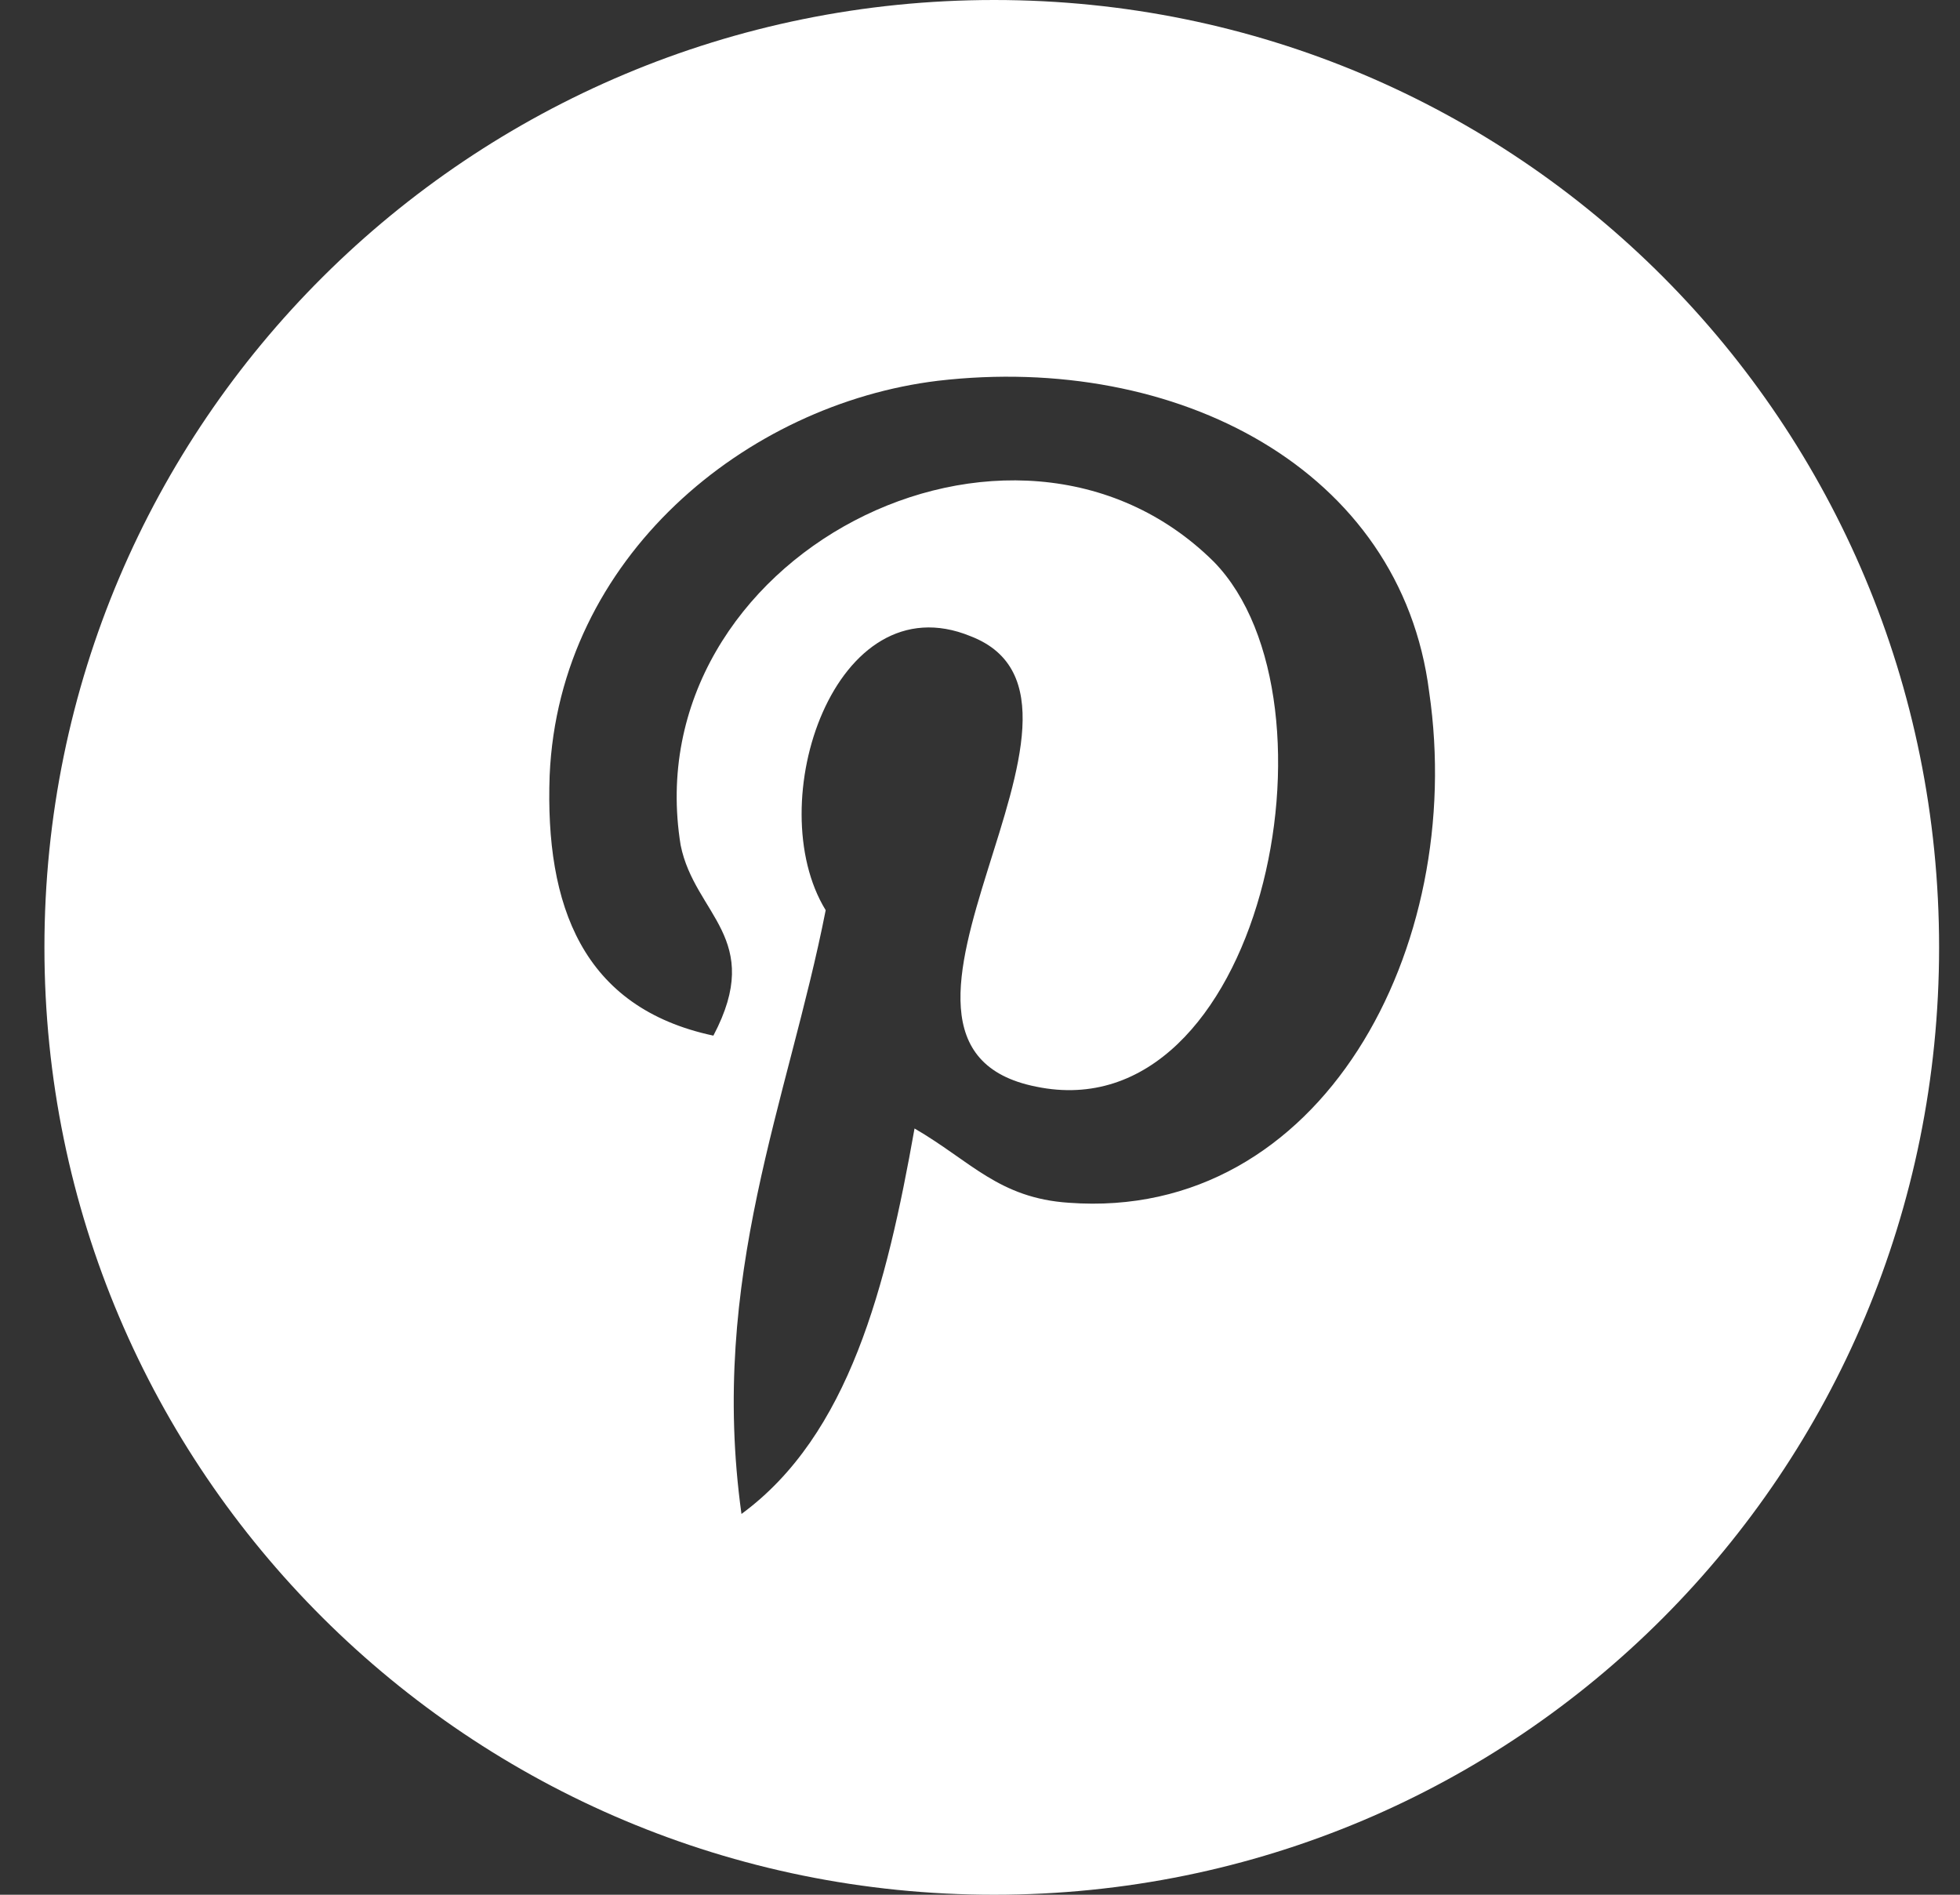 <svg width="30" height="29" viewBox="0 0 30 29" fill="none" xmlns="http://www.w3.org/2000/svg">
<rect x="0" y="0" width="30" height="29" fill="#333333" stroke="none"/>
<path fill-rule="evenodd" clip-rule="evenodd" d="M15.216 0C7.196 0 0.68 6.468 0.68 14.5C0.68 22.532 7.196 29 15.216 29C23.235 29 29.68 22.532 29.68 14.5C29.68 6.468 23.235 0 15.216 0ZM16.361 18.409C15.287 18.338 14.857 17.77 13.998 17.272C13.569 19.689 12.996 21.963 11.349 23.172C10.848 19.547 12.065 16.846 12.638 13.931C11.635 12.297 12.781 8.885 14.857 9.738C17.435 10.733 12.638 15.993 15.86 16.632C19.297 17.343 20.657 10.733 18.581 8.6C15.502 5.544 9.702 8.529 10.418 12.936C10.633 14.003 11.707 14.358 10.919 15.851C8.914 15.424 8.341 13.86 8.413 11.87C8.556 8.529 11.42 6.184 14.356 5.828C18.008 5.402 21.445 7.179 21.875 10.591C22.448 14.5 20.228 18.694 16.361 18.409Z" fill="white"/>
</svg>

